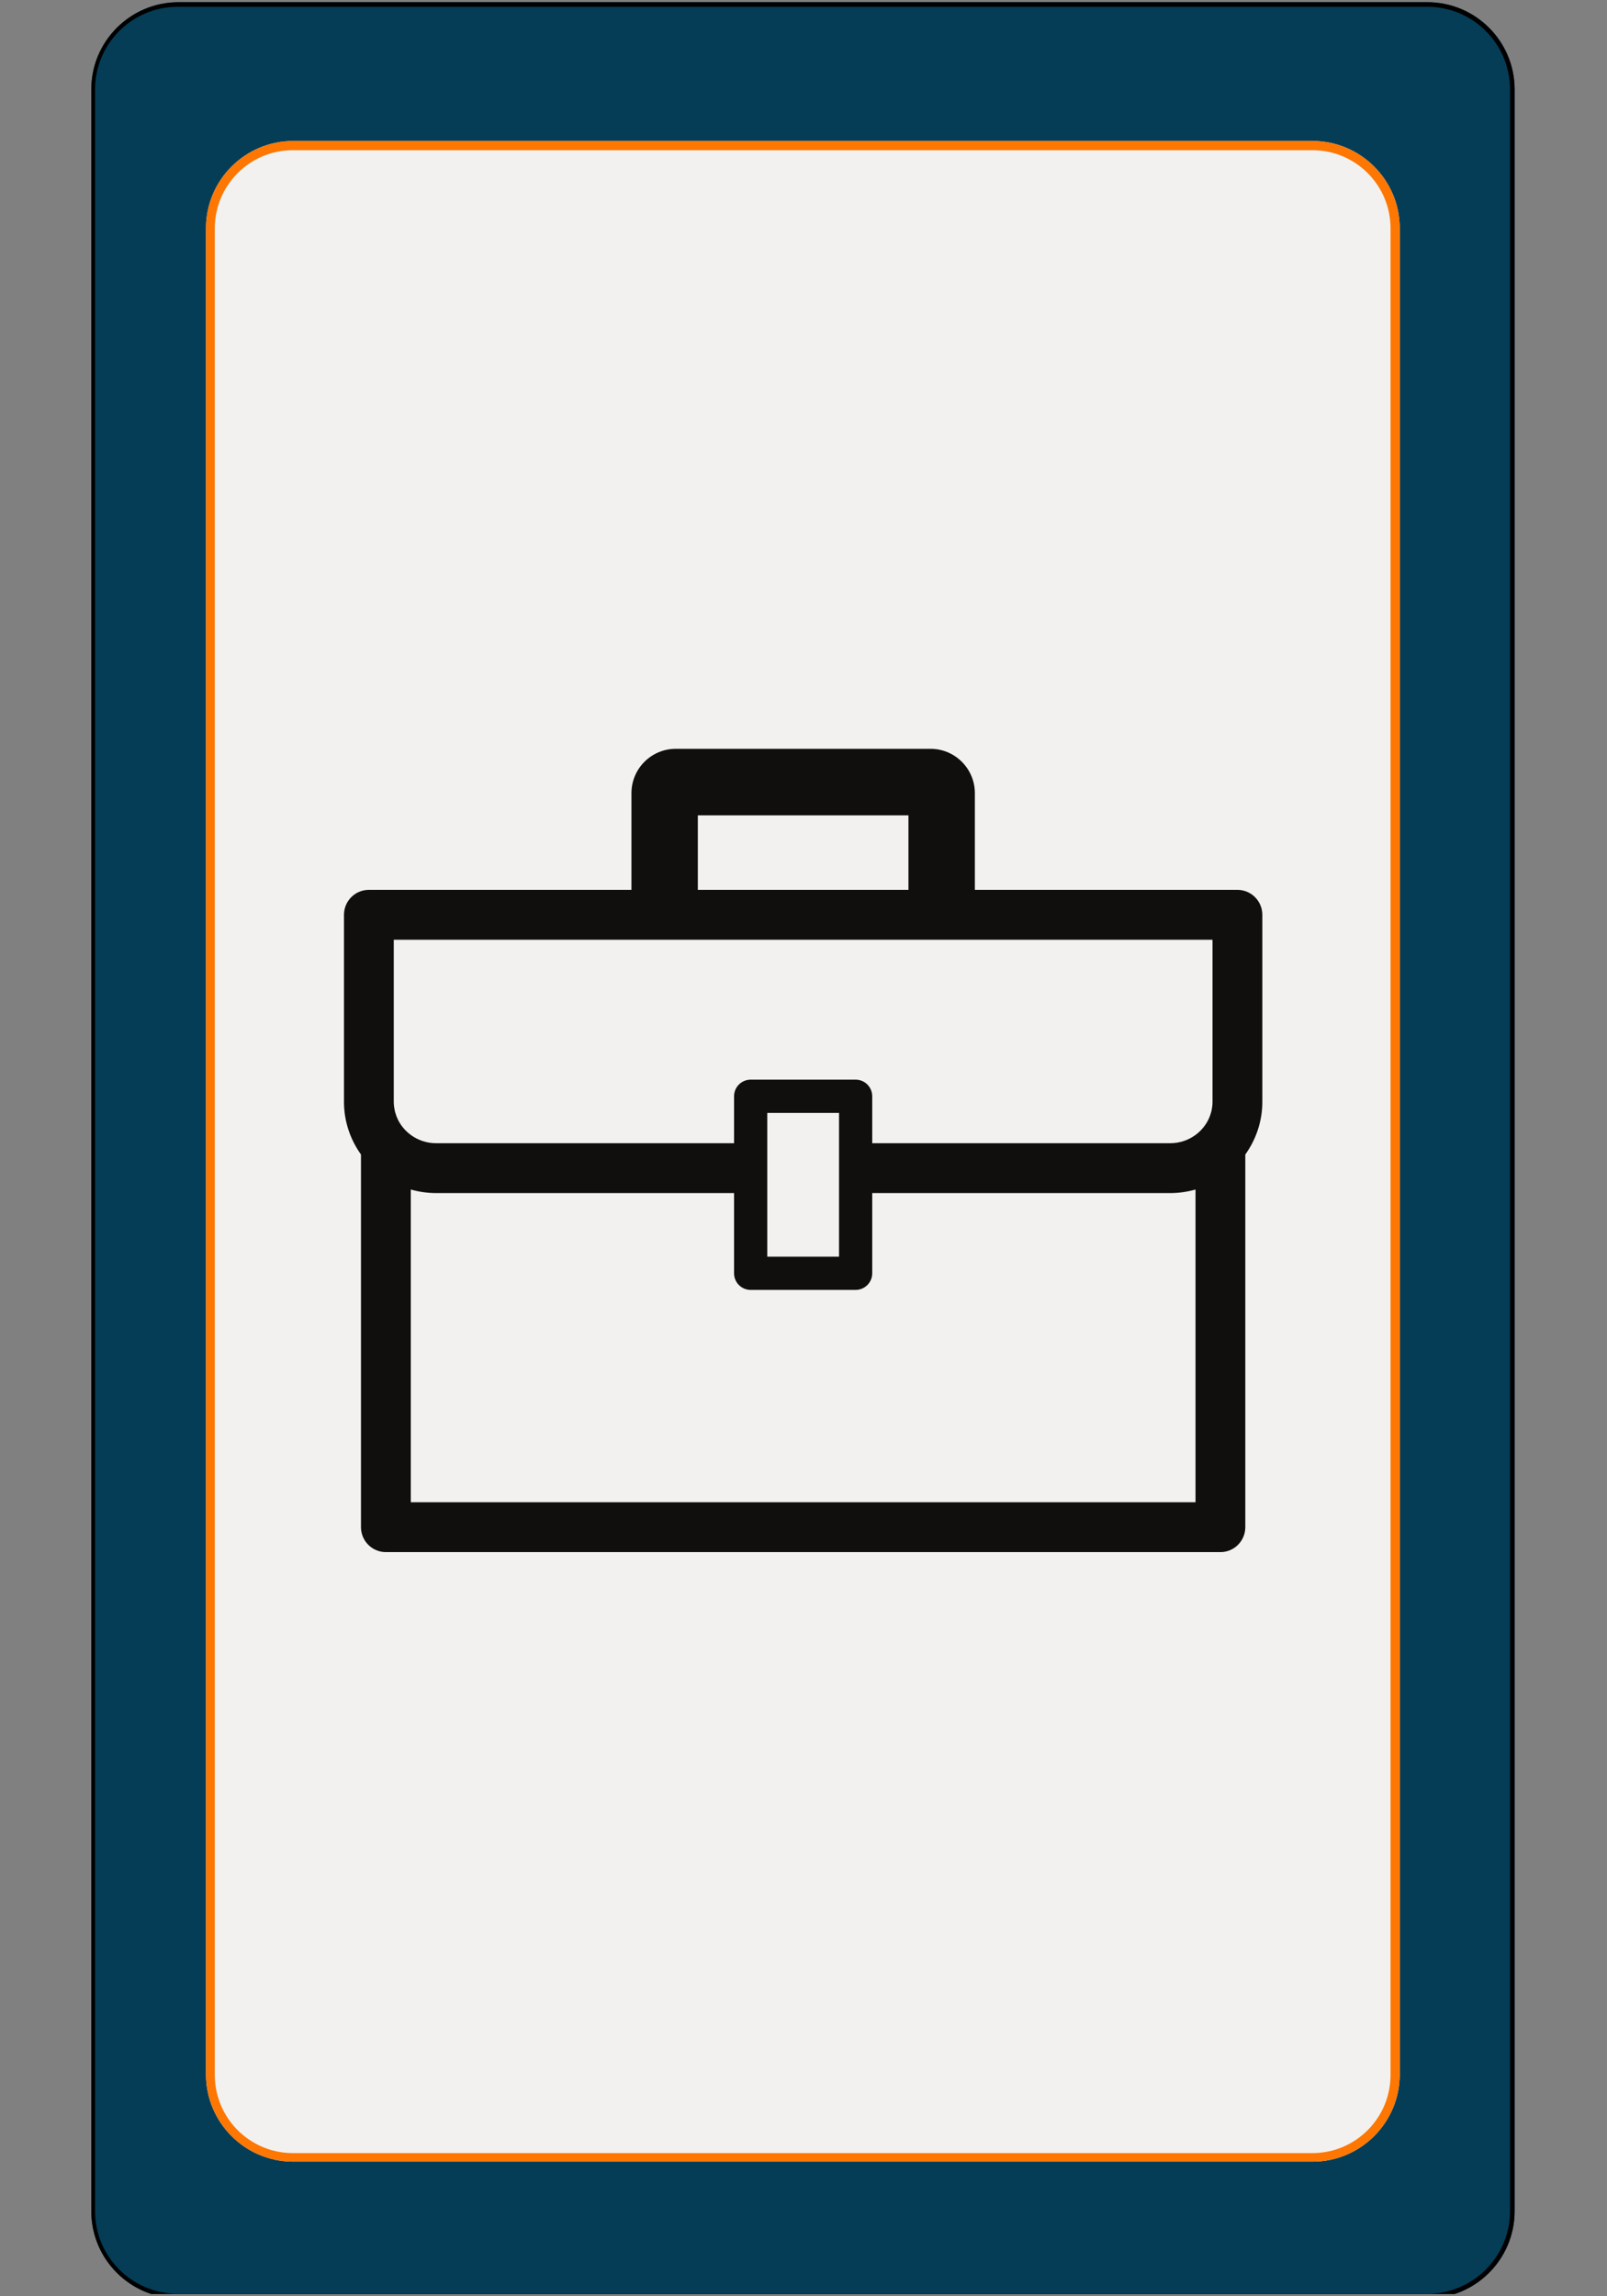 <svg xmlns="http://www.w3.org/2000/svg" xmlns:xlink="http://www.w3.org/1999/xlink" width="350" zoomAndPan="magnify" viewBox="0 0 262.5 375" height="500" preserveAspectRatio="xMidYMid meet" version="1.0"><rect x="0" y="0" width="262.5" height="375" fill="#808080" stroke="none"/><defs><clipPath id="id1"><path d="M 14.91 0.355 L 247.41 0.355 L 247.41 374.641 L 14.91 374.641 Z M 14.91 0.355 " clip-rule="nonzero"/></clipPath><clipPath id="id2"><path d="M 14.91 0.359 L 247.41 0.359 L 247.41 374.641 L 14.91 374.641 Z M 14.91 0.359 " clip-rule="nonzero"/></clipPath><clipPath id="id3"><path d="M 247.41 14.609 L 247.41 361.094 C 247.41 368.965 241.027 375.344 233.152 375.344 L 29.172 375.344 C 21.297 375.344 14.91 368.965 14.91 361.094 L 14.91 14.609 C 14.91 6.738 21.297 0.359 29.172 0.359 L 233.152 0.359 C 241.027 0.359 247.41 6.738 247.41 14.609 " clip-rule="nonzero"/></clipPath><clipPath id="id4"><path d="M 33.645 23.023 L 228.645 23.023 L 228.645 353.023 L 33.645 353.023 Z M 33.645 23.023 " clip-rule="nonzero"/></clipPath><clipPath id="id5"><path d="M 33.645 23.023 L 228.645 23.023 L 228.645 353.023 L 33.645 353.023 Z M 33.645 23.023 " clip-rule="nonzero"/></clipPath><clipPath id="id6"><path d="M 228.645 37.289 L 228.645 338.754 C 228.645 346.633 222.258 353.02 214.383 353.02 L 47.91 353.02 C 40.031 353.02 33.645 346.633 33.645 338.754 L 33.645 37.289 C 33.645 29.41 40.031 23.023 47.91 23.023 L 214.383 23.023 C 222.258 23.023 228.645 29.41 228.645 37.289 " clip-rule="nonzero"/></clipPath><clipPath id="id7"><path d="M 56.191 122.273 L 206.191 122.273 L 206.191 253.523 L 56.191 253.523 Z M 56.191 122.273 " clip-rule="nonzero"/></clipPath></defs><g clip-path="url(#id1)"><path fill="#053d57" d="M 247.41 14.609 L 247.41 361.094 C 247.41 368.965 241.027 375.344 233.152 375.344 L 29.172 375.344 C 21.297 375.344 14.91 368.965 14.91 361.094 L 14.91 14.609 C 14.91 6.738 21.297 0.359 29.172 0.359 L 233.152 0.359 C 241.027 0.359 247.41 6.738 247.41 14.609 " fill-opacity="1" fill-rule="nonzero"/></g><g clip-path="url(#id2)"><g clip-path="url(#id3)"><path stroke-linecap="butt" transform="matrix(0, 0.75, -0.751, 0, 247.412, 0.359)" fill="none" stroke-linejoin="miter" d="M 19 0.003 L 480.979 0.003 C 491.474 0.003 499.979 8.507 499.979 18.999 L 499.979 290.767 C 499.979 301.259 491.474 309.768 480.979 309.768 L 19 309.768 C 8.505 309.768 -0 301.259 -0 290.767 L -0 18.999 C -0 8.507 8.505 0.003 19 0.003 " stroke="#000000" stroke-width="2" stroke-opacity="1" stroke-miterlimit="4"/></g></g><g clip-path="url(#id4)"><path fill="#f2f1ef" d="M 228.645 37.289 L 228.645 338.754 C 228.645 346.633 222.258 353.02 214.383 353.02 L 47.91 353.02 C 40.031 353.02 33.645 346.633 33.645 338.754 L 33.645 37.289 C 33.645 29.41 40.031 23.023 47.91 23.023 L 214.383 23.023 C 222.258 23.023 228.645 29.41 228.645 37.289 " fill-opacity="1" fill-rule="nonzero"/></g><g clip-path="url(#id5)"><g clip-path="url(#id6)"><path stroke-linecap="butt" transform="matrix(0, 0.751, -0.751, 0, 228.646, 23.025)" fill="none" stroke-linejoin="miter" d="M 19 0.002 L 420.539 0.002 C 431.033 0.002 439.54 8.509 439.54 18.998 L 439.54 240.735 C 439.54 251.229 431.033 259.736 420.539 259.736 L 19 259.736 C 8.505 259.736 -0.002 251.229 -0.002 240.735 L -0.002 18.998 C -0.002 8.509 8.505 0.002 19 0.002 " stroke="#fd7702" stroke-width="4" stroke-opacity="1" stroke-miterlimit="4"/></g></g><g clip-path="url(#id7)"><path fill="#100f0d" d="M 67.102 245.328 L 67.102 194.258 C 68.41 194.629 69.793 194.84 71.223 194.84 L 119.906 194.84 L 119.906 207.938 C 119.906 209.438 121.121 210.652 122.621 210.652 L 139.766 210.652 C 141.262 210.652 142.477 209.438 142.477 207.938 L 142.477 194.84 L 191.16 194.84 C 192.594 194.84 193.973 194.629 195.285 194.258 L 195.285 245.328 Z M 137.055 194.84 L 137.055 205.223 L 125.332 205.223 L 125.332 181.746 L 137.055 181.746 Z M 64.32 153.465 L 198.062 153.465 L 198.062 179.934 C 198.062 180.191 198.047 180.445 198.016 180.695 C 198.008 180.77 197.992 180.844 197.98 180.918 C 197.953 181.098 197.926 181.273 197.883 181.445 C 197.867 181.523 197.844 181.598 197.824 181.676 C 197.773 181.848 197.723 182.016 197.66 182.184 C 197.641 182.246 197.617 182.309 197.59 182.375 C 197.516 182.566 197.43 182.754 197.336 182.938 C 197.32 182.969 197.305 183 197.289 183.031 C 196.805 183.941 196.117 184.734 195.285 185.344 C 194.133 186.188 192.707 186.695 191.16 186.695 L 142.477 186.695 L 142.477 179.031 C 142.477 177.531 141.262 176.316 139.766 176.316 L 122.621 176.316 C 121.121 176.316 119.906 177.531 119.906 179.031 L 119.906 186.695 L 71.223 186.695 C 69.676 186.695 68.254 186.188 67.102 185.344 C 66.266 184.734 65.578 183.941 65.094 183.031 C 65.078 183 65.062 182.969 65.047 182.938 C 64.957 182.754 64.871 182.566 64.793 182.375 C 64.77 182.309 64.746 182.246 64.723 182.184 C 64.66 182.016 64.609 181.848 64.562 181.676 C 64.543 181.598 64.52 181.523 64.5 181.445 C 64.461 181.273 64.43 181.098 64.402 180.918 C 64.391 180.844 64.375 180.77 64.367 180.695 C 64.34 180.445 64.32 180.191 64.32 179.934 Z M 113.988 133.152 L 148.395 133.152 L 148.395 145.32 L 113.988 145.32 Z M 206.199 149.395 C 206.199 147.145 204.375 145.32 202.129 145.32 L 159.242 145.32 L 159.242 129.531 C 159.242 125.539 155.996 122.289 152.008 122.289 L 110.375 122.289 C 106.387 122.289 103.145 125.539 103.145 129.531 L 103.145 145.32 L 60.254 145.32 C 58.008 145.32 56.188 147.145 56.188 149.395 L 56.188 179.934 C 56.188 183.141 57.223 186.102 58.965 188.539 L 58.965 249.398 C 58.965 251.648 60.785 253.473 63.035 253.473 L 199.352 253.473 C 201.598 253.473 203.418 251.648 203.418 249.398 L 203.418 188.539 C 205.16 186.105 206.199 183.141 206.199 179.934 L 206.199 149.395 " fill-opacity="1" fill-rule="nonzero"/></g></svg>
